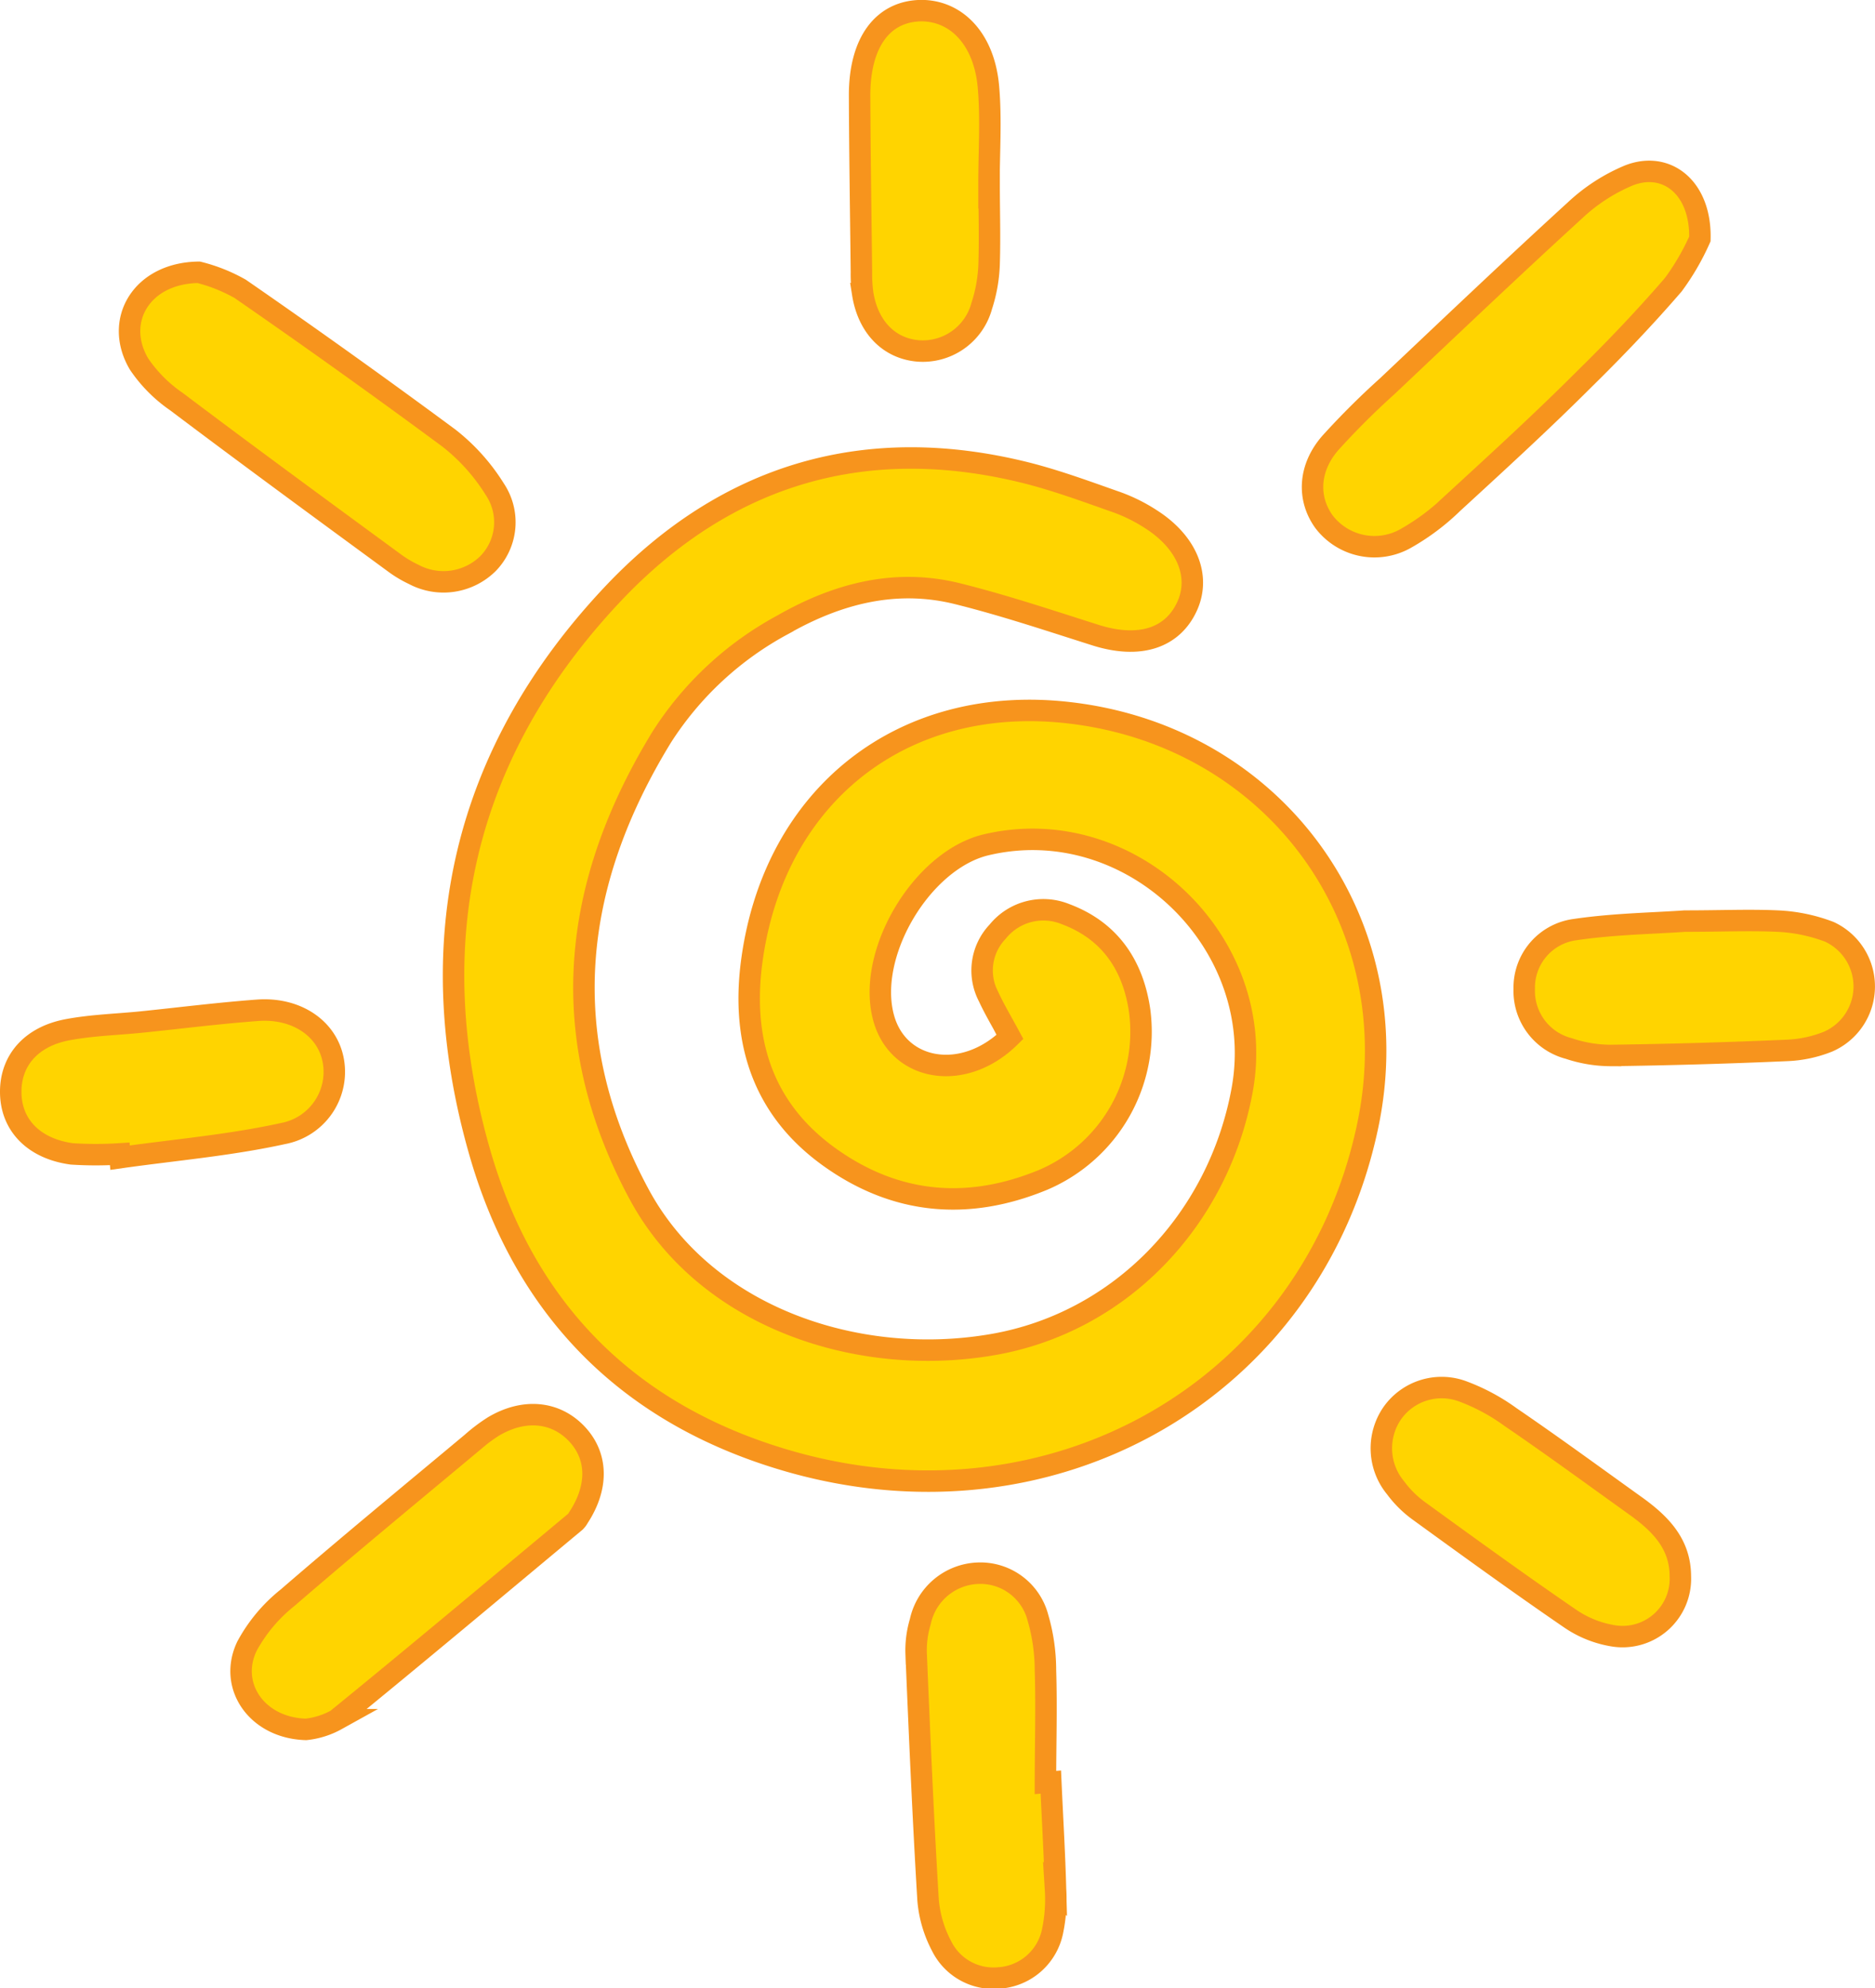 <svg id="Layer_1" data-name="Layer 1" xmlns="http://www.w3.org/2000/svg" viewBox="0 0 174.74 185.25"><defs><style>.cls-1{fill:#ffd400;stroke:#f7941d;stroke-miterlimit:10;stroke-width:2px;}</style></defs><title>summericon</title><g id="uG1J7h.tif"><path class="cls-1" d="M107.83,105c-.77-1.43-1.45-2.56-2-3.75a5.24,5.24,0,0,1,.85-6.06A5.47,5.47,0,0,1,113,93.56c4.16,1.55,6.3,4.79,6.91,9a15,15,0,0,1-9,15.76c-7,2.89-13.75,2.3-19.93-2.14s-8.16-10.73-7.25-18c2-15.71,14.15-25.25,29.78-23.36,19.18,2.3,31.61,19.58,27.66,38.43-5.14,24.55-29.3,38.44-54.09,31.24-14.9-4.33-24.48-14.15-28.67-28.73C52.79,96.18,56.83,78.43,71,63.53c10.5-11,23.43-14.8,38.32-11.09,2.9.73,5.72,1.78,8.54,2.77A15.5,15.5,0,0,1,121,56.79c3.3,2.12,4.58,5.22,3.37,8-1.36,3.09-4.5,4.06-8.56,2.78-4.26-1.35-8.52-2.78-12.86-3.86-5.81-1.45-11.25,0-16.32,2.9A30.58,30.58,0,0,0,75.38,77.05c-8.46,13.8-10,28-2.1,42.64,6.12,11.32,20.16,16.14,32.81,14,11.91-2,21.13-11.54,23.37-23.73,2.51-13.71-10.4-26.07-23.89-22.85-6,1.45-11.2,10.22-9.5,16.19C97.46,108.2,103.51,109.26,107.83,105Z" transform="translate(-13.7 -8.39)"/><path class="cls-1" d="M172.12,30.65a22.59,22.59,0,0,1-2.48,4.27c-2.59,3-5.37,5.92-8.21,8.71-4,4-8.18,7.82-12.35,11.65a21.24,21.24,0,0,1-4.36,3.27A5.91,5.91,0,0,1,137.09,57c-1.56-2.16-1.45-5,.59-7.34A73.2,73.2,0,0,1,143,44.36c5.81-5.49,11.6-11,17.49-16.38a16.79,16.79,0,0,1,5-3.24C169,23.35,172.24,25.86,172.12,30.65Z" transform="translate(-13.7 -8.39)"/><path class="cls-1" d="M32.22,33.76a15.4,15.4,0,0,1,3.86,1.54q9.84,6.8,19.46,13.91A18.32,18.32,0,0,1,59.83,54a5.51,5.51,0,0,1-.66,6.91,5.91,5.91,0,0,1-6.91,1,10.6,10.6,0,0,1-1.7-1c-6.82-5-13.65-10-20.43-15.11a13.23,13.23,0,0,1-3.47-3.49C24.28,38.3,26.88,33.82,32.22,33.76Z" transform="translate(-13.7 -8.39)"/><path class="cls-1" d="M42.21,169.52c-4.56-.13-7.26-4.05-5.5-7.74a14.71,14.71,0,0,1,3.78-4.52c5.66-4.89,11.44-9.65,17.19-14.45a15.71,15.71,0,0,1,2-1.51c2.84-1.69,5.78-1.42,7.77.68s2,5,.16,7.8a1.68,1.68,0,0,1-.3.4c-7.4,6.16-14.78,12.36-22.25,18.44A7.5,7.5,0,0,1,42.21,169.52Z" transform="translate(-13.7 -8.39)"/><path class="cls-1" d="M111.63,174.43c.15,3.33.35,6.66.44,10a14.56,14.56,0,0,1-.3,4,5.45,5.45,0,0,1-5,4.25,5.39,5.39,0,0,1-5.33-3,11.13,11.13,0,0,1-1.25-4.27c-.46-7.64-.79-15.29-1.11-22.94a9.31,9.31,0,0,1,.39-3,5.71,5.71,0,0,1,5.33-4.5,5.54,5.54,0,0,1,5.62,4.11,17.56,17.56,0,0,1,.71,4.91c.11,3.49,0,7,0,10.48Z" transform="translate(-13.7 -8.39)"/><path class="cls-1" d="M170.72,94.21c3.35,0,6-.12,8.65,0a15.47,15.47,0,0,1,4.82,1,5.61,5.61,0,0,1-.12,10.23,11.53,11.53,0,0,1-3.85.82q-8.21.36-16.42.47a12.36,12.36,0,0,1-3.9-.65,5.54,5.54,0,0,1-4.15-5.55A5.45,5.45,0,0,1,160.5,95C164.09,94.47,167.76,94.42,170.72,94.21Z" transform="translate(-13.7 -8.39)"/><path class="cls-1" d="M170.3,155.24a5.39,5.39,0,0,1-6.15,5.58,9.91,9.91,0,0,1-4.1-1.61c-4.79-3.28-9.49-6.69-14.19-10.1a10,10,0,0,1-2.1-2.1,5.77,5.77,0,0,1-.31-6.95,5.63,5.63,0,0,1,6.66-2,18.51,18.51,0,0,1,4.35,2.35c4,2.73,7.86,5.56,11.77,8.36C168.46,150.39,170.29,152.24,170.3,155.24Z" transform="translate(-13.7 -8.39)"/><path class="cls-1" d="M105.88,25.5c0,2.5.08,5,0,7.5a14,14,0,0,1-.69,3.9,5.69,5.69,0,0,1-6,4.18c-2.68-.26-4.6-2.25-5.09-5.33a13.29,13.29,0,0,1-.12-2c-.06-5.5-.15-11-.17-16.49,0-4.91,2.15-7.83,5.74-7.88,3.32,0,5.89,2.69,6.27,7.13.26,3,.05,6,.05,9Z" transform="translate(-13.7 -8.39)"/><path class="cls-1" d="M24.86,115.9a35.05,35.05,0,0,1-4.47,0c-3.58-.49-5.7-2.73-5.69-5.8,0-2.88,1.87-5.09,5.2-5.75,2.27-.44,4.61-.5,6.92-.73,3.62-.37,7.24-.83,10.88-1.1s6.58,1.72,7.08,4.8A5.85,5.85,0,0,1,40.1,114c-5,1.1-10.13,1.53-15.21,2.25Z" transform="translate(-13.7 -8.39)"/></g></svg>